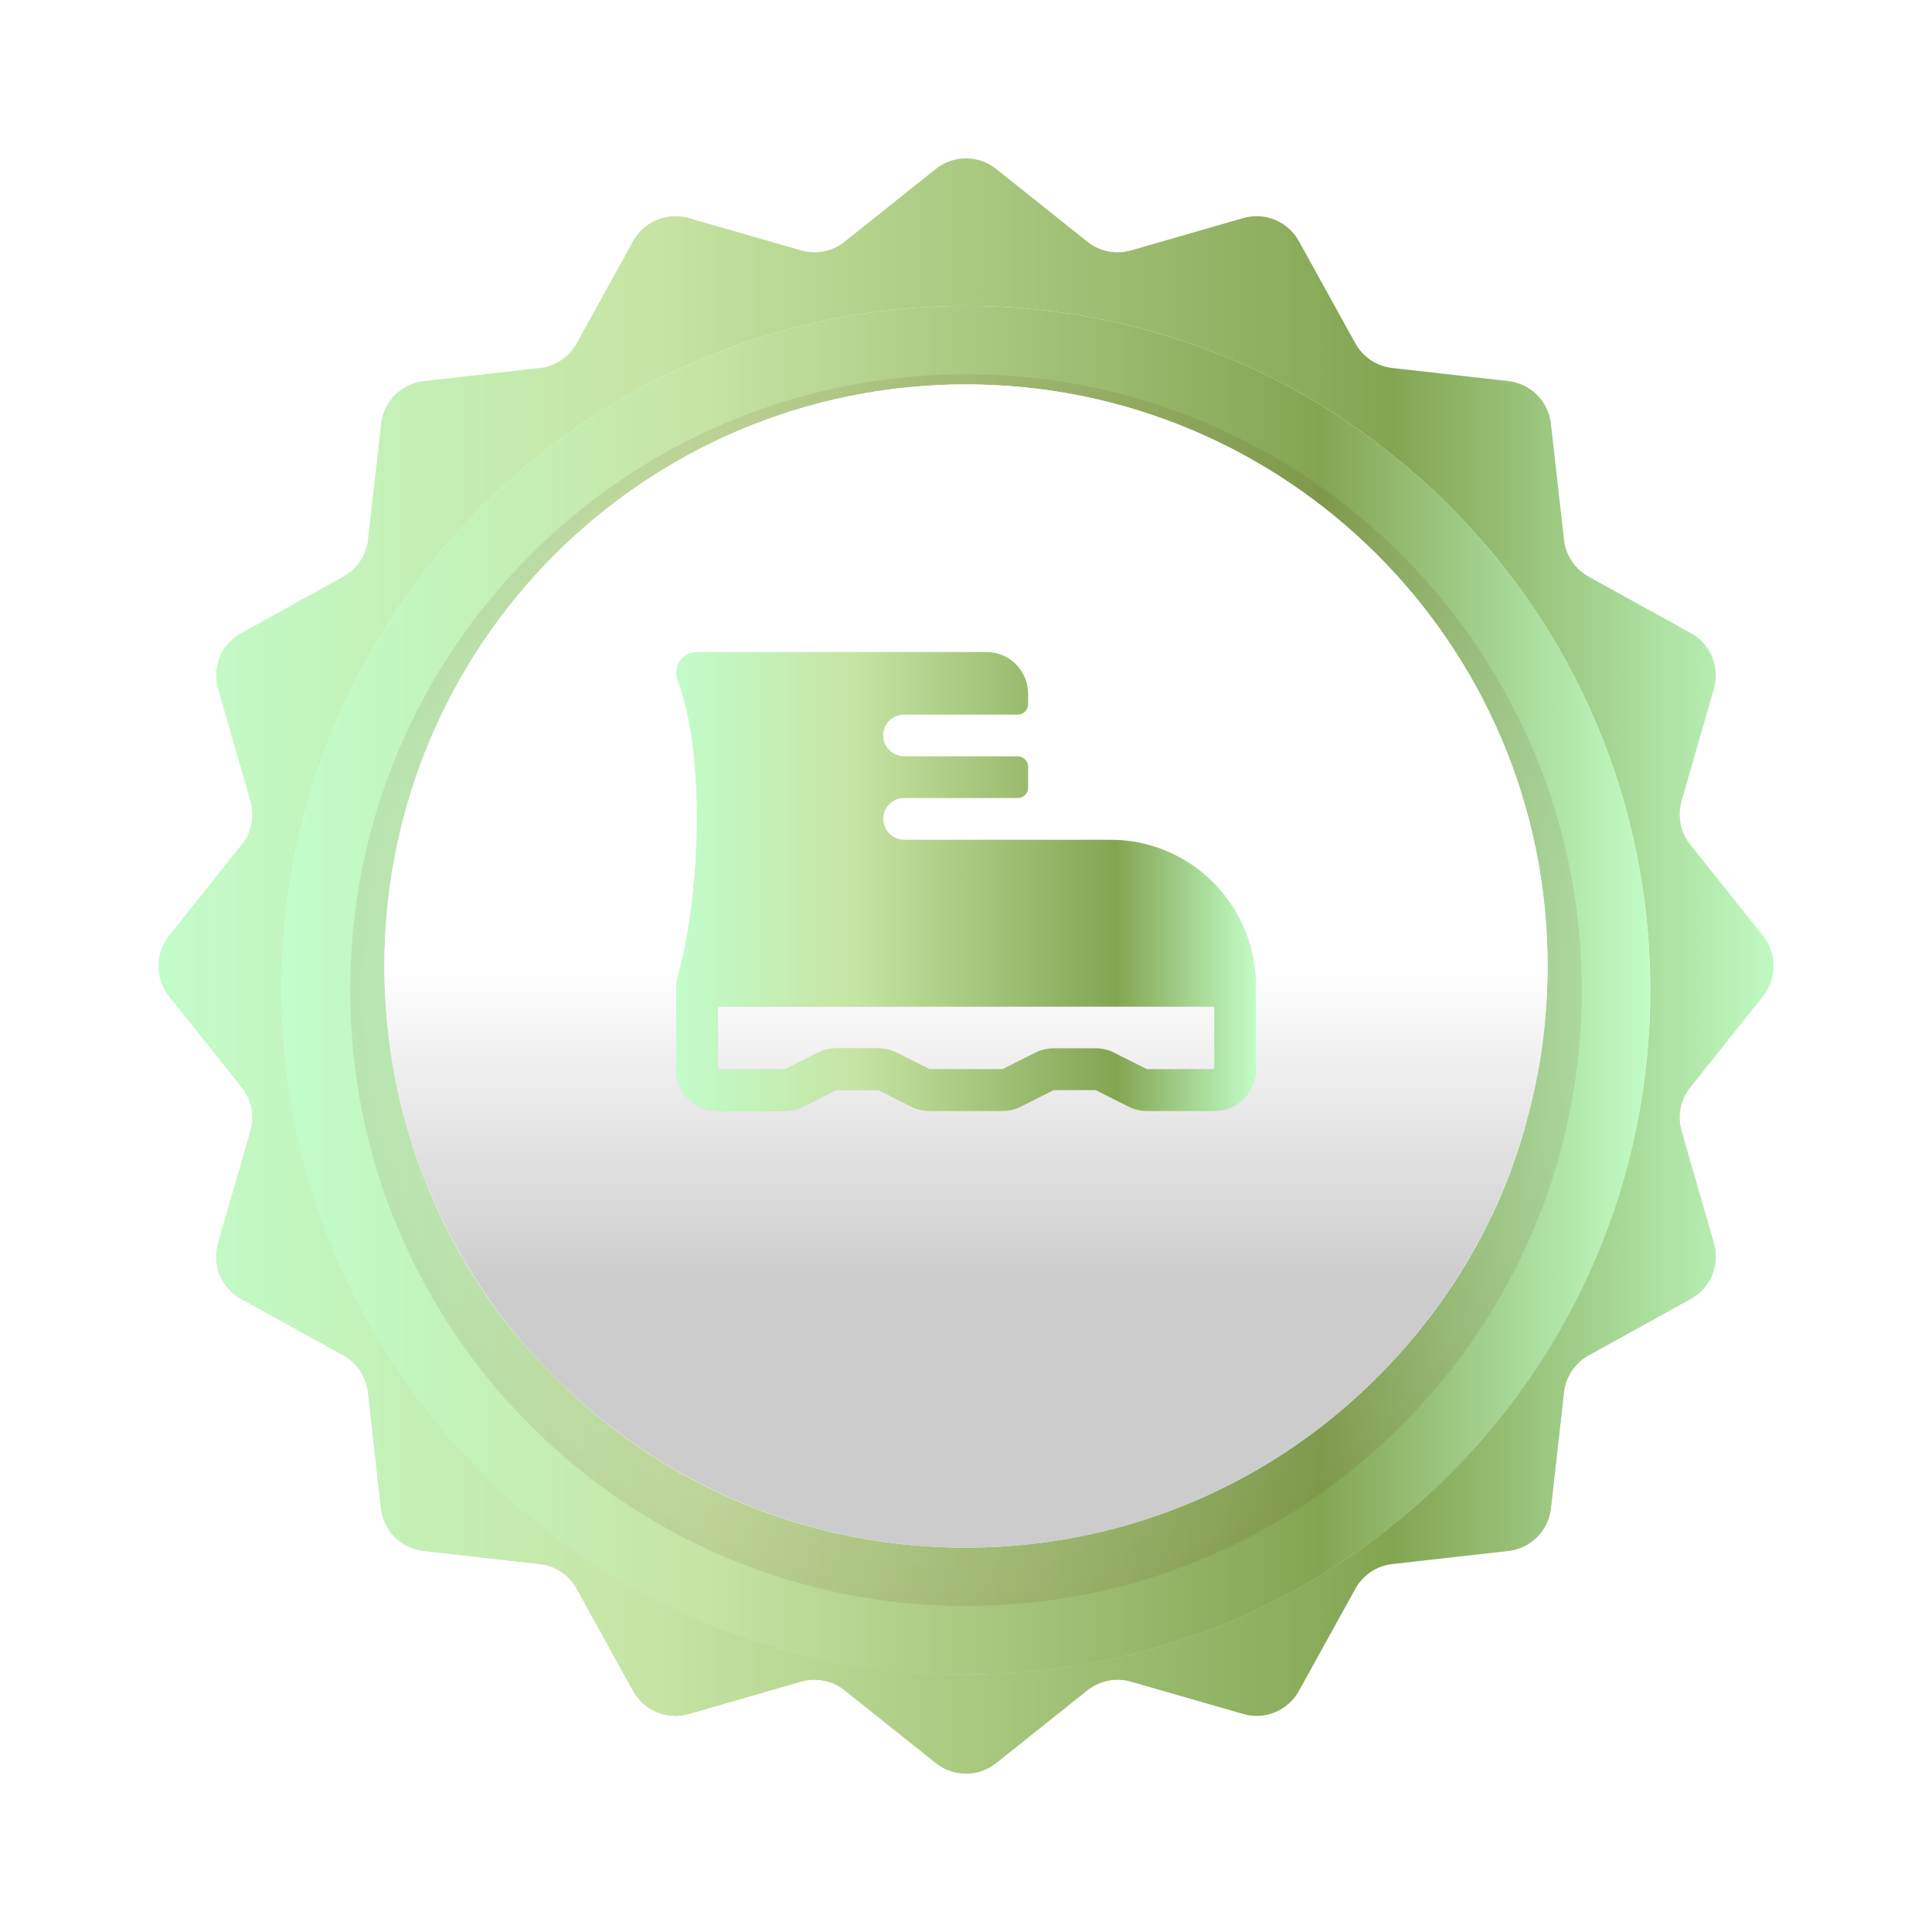 <svg width="80" height="80" viewBox="0 0 80 80" fill="none" xmlns="http://www.w3.org/2000/svg">
<g filter="url(#filter0_d_3408_948)">
<path d="M38.753 3.994C39.483 3.413 40.517 3.413 41.247 3.994L45.029 7.011C45.536 7.415 46.207 7.548 46.83 7.369L51.479 6.03C52.375 5.771 53.331 6.167 53.783 6.984L56.123 11.218C56.436 11.785 57.005 12.165 57.649 12.238L62.457 12.78C63.384 12.884 64.116 13.616 64.22 14.543L64.762 19.351C64.835 19.995 65.215 20.564 65.782 20.877L70.016 23.217C70.833 23.669 71.229 24.625 70.97 25.521L69.631 30.17C69.452 30.793 69.585 31.464 69.989 31.971L73.006 35.753C73.587 36.483 73.587 37.517 73.006 38.247L69.989 42.029C69.585 42.536 69.452 43.207 69.631 43.83L70.97 48.479C71.229 49.375 70.833 50.331 70.016 50.783L65.782 53.123C65.215 53.436 64.835 54.005 64.762 54.649L64.22 59.457C64.116 60.384 63.384 61.116 62.457 61.22L57.649 61.762C57.005 61.834 56.436 62.215 56.123 62.782L53.783 67.016C53.331 67.833 52.375 68.229 51.479 67.97L46.83 66.631C46.207 66.452 45.536 66.585 45.029 66.989L41.247 70.006C40.517 70.587 39.483 70.587 38.753 70.006L34.971 66.989C34.464 66.585 33.793 66.452 33.17 66.631L28.521 67.97C27.625 68.229 26.669 67.833 26.217 67.016L23.877 62.782C23.564 62.215 22.995 61.834 22.351 61.762L17.543 61.22C16.616 61.116 15.884 60.384 15.78 59.457L15.238 54.649C15.165 54.005 14.785 53.436 14.218 53.123L9.984 50.783C9.167 50.331 8.771 49.375 9.03 48.479L10.369 43.83C10.548 43.207 10.415 42.536 10.011 42.029L6.994 38.247C6.413 37.517 6.413 36.483 6.994 35.753L10.011 31.971C10.415 31.464 10.548 30.793 10.369 30.17L9.03 25.521C8.771 24.625 9.167 23.669 9.984 23.217L14.218 20.877C14.785 20.564 15.165 19.995 15.238 19.351L15.78 14.543C15.884 13.616 16.616 12.884 17.543 12.78L22.351 12.238C22.995 12.165 23.564 11.785 23.877 11.218L26.217 6.984C26.669 6.167 27.625 5.771 28.521 6.03L33.17 7.369C33.793 7.548 34.464 7.415 34.971 7.011L38.753 3.994Z" fill="white"/>
<path d="M38.753 3.994C39.483 3.413 40.517 3.413 41.247 3.994L45.029 7.011C45.536 7.415 46.207 7.548 46.83 7.369L51.479 6.03C52.375 5.771 53.331 6.167 53.783 6.984L56.123 11.218C56.436 11.785 57.005 12.165 57.649 12.238L62.457 12.78C63.384 12.884 64.116 13.616 64.22 14.543L64.762 19.351C64.835 19.995 65.215 20.564 65.782 20.877L70.016 23.217C70.833 23.669 71.229 24.625 70.97 25.521L69.631 30.17C69.452 30.793 69.585 31.464 69.989 31.971L73.006 35.753C73.587 36.483 73.587 37.517 73.006 38.247L69.989 42.029C69.585 42.536 69.452 43.207 69.631 43.83L70.97 48.479C71.229 49.375 70.833 50.331 70.016 50.783L65.782 53.123C65.215 53.436 64.835 54.005 64.762 54.649L64.22 59.457C64.116 60.384 63.384 61.116 62.457 61.22L57.649 61.762C57.005 61.834 56.436 62.215 56.123 62.782L53.783 67.016C53.331 67.833 52.375 68.229 51.479 67.97L46.83 66.631C46.207 66.452 45.536 66.585 45.029 66.989L41.247 70.006C40.517 70.587 39.483 70.587 38.753 70.006L34.971 66.989C34.464 66.585 33.793 66.452 33.17 66.631L28.521 67.97C27.625 68.229 26.669 67.833 26.217 67.016L23.877 62.782C23.564 62.215 22.995 61.834 22.351 61.762L17.543 61.22C16.616 61.116 15.884 60.384 15.78 59.457L15.238 54.649C15.165 54.005 14.785 53.436 14.218 53.123L9.984 50.783C9.167 50.331 8.771 49.375 9.03 48.479L10.369 43.83C10.548 43.207 10.415 42.536 10.011 42.029L6.994 38.247C6.413 37.517 6.413 36.483 6.994 35.753L10.011 31.971C10.415 31.464 10.548 30.793 10.369 30.17L9.03 25.521C8.771 24.625 9.167 23.669 9.984 23.217L14.218 20.877C14.785 20.564 15.165 19.995 15.238 19.351L15.78 14.543C15.884 13.616 16.616 12.884 17.543 12.78L22.351 12.238C22.995 12.165 23.564 11.785 23.877 11.218L26.217 6.984C26.669 6.167 27.625 5.771 28.521 6.03L33.17 7.369C33.793 7.548 34.464 7.415 34.971 7.011L38.753 3.994Z" fill="url(#paint0_linear_3408_948)"/>
<path d="M38.753 3.994C39.483 3.413 40.517 3.413 41.247 3.994L45.029 7.011C45.536 7.415 46.207 7.548 46.83 7.369L51.479 6.03C52.375 5.771 53.331 6.167 53.783 6.984L56.123 11.218C56.436 11.785 57.005 12.165 57.649 12.238L62.457 12.78C63.384 12.884 64.116 13.616 64.22 14.543L64.762 19.351C64.835 19.995 65.215 20.564 65.782 20.877L70.016 23.217C70.833 23.669 71.229 24.625 70.97 25.521L69.631 30.17C69.452 30.793 69.585 31.464 69.989 31.971L73.006 35.753C73.587 36.483 73.587 37.517 73.006 38.247L69.989 42.029C69.585 42.536 69.452 43.207 69.631 43.83L70.97 48.479C71.229 49.375 70.833 50.331 70.016 50.783L65.782 53.123C65.215 53.436 64.835 54.005 64.762 54.649L64.22 59.457C64.116 60.384 63.384 61.116 62.457 61.22L57.649 61.762C57.005 61.834 56.436 62.215 56.123 62.782L53.783 67.016C53.331 67.833 52.375 68.229 51.479 67.97L46.83 66.631C46.207 66.452 45.536 66.585 45.029 66.989L41.247 70.006C40.517 70.587 39.483 70.587 38.753 70.006L34.971 66.989C34.464 66.585 33.793 66.452 33.17 66.631L28.521 67.97C27.625 68.229 26.669 67.833 26.217 67.016L23.877 62.782C23.564 62.215 22.995 61.834 22.351 61.762L17.543 61.22C16.616 61.116 15.884 60.384 15.78 59.457L15.238 54.649C15.165 54.005 14.785 53.436 14.218 53.123L9.984 50.783C9.167 50.331 8.771 49.375 9.03 48.479L10.369 43.83C10.548 43.207 10.415 42.536 10.011 42.029L6.994 38.247C6.413 37.517 6.413 36.483 6.994 35.753L10.011 31.971C10.415 31.464 10.548 30.793 10.369 30.17L9.03 25.521C8.771 24.625 9.167 23.669 9.984 23.217L14.218 20.877C14.785 20.564 15.165 19.995 15.238 19.351L15.78 14.543C15.884 13.616 16.616 12.884 17.543 12.78L22.351 12.238C22.995 12.165 23.564 11.785 23.877 11.218L26.217 6.984C26.669 6.167 27.625 5.771 28.521 6.03L33.17 7.369C33.793 7.548 34.464 7.415 34.971 7.011L38.753 3.994Z" fill="url(#paint1_linear_3408_948)"/>
<g filter="url(#filter1_d_3408_948)">
<path d="M40 65.334C55.648 65.334 68.333 52.648 68.333 37C68.333 21.352 55.648 8.667 40 8.667C24.352 8.667 11.666 21.352 11.666 37C11.666 52.648 24.352 65.334 40 65.334Z" fill="white"/>
<path d="M40 65.334C55.648 65.334 68.333 52.648 68.333 37C68.333 21.352 55.648 8.667 40 8.667C24.352 8.667 11.666 21.352 11.666 37C11.666 52.648 24.352 65.334 40 65.334Z" fill="url(#paint2_linear_3408_948)"/>
<path d="M40 65.334C55.648 65.334 68.333 52.648 68.333 37C68.333 21.352 55.648 8.667 40 8.667C24.352 8.667 11.666 21.352 11.666 37C11.666 52.648 24.352 65.334 40 65.334Z" fill="url(#paint3_linear_3408_948)"/>
<path opacity="0.18" d="M40 62.5C54.083 62.5 65.5 51.083 65.5 37C65.5 22.917 54.083 11.5 40 11.5C25.917 11.5 14.5 22.917 14.5 37C14.5 51.083 25.917 62.5 40 62.5Z" fill="url(#paint4_radial_3408_948)" fill-opacity="0.5"/>
</g>
<path d="M64.083 36.916C64.083 37.903 64.027 38.89 63.914 39.849C63.801 40.92 63.575 41.992 63.321 43.007C63.208 43.458 63.095 43.881 62.954 44.332C62.7 45.122 62.417 45.912 62.079 46.673C61.344 48.337 60.441 49.888 59.368 51.326C58.465 52.539 57.448 53.667 56.319 54.71C52.056 58.658 46.352 61.055 40.085 61.083C33.817 61.112 28.085 58.743 23.794 54.823C22.693 53.808 21.676 52.708 20.773 51.523C19.079 49.296 17.78 46.758 16.961 44.05C16.566 42.781 16.284 41.456 16.114 40.102C16.001 39.115 15.917 38.128 15.917 37.141C15.86 23.774 26.589 12.973 39.915 12.917C53.213 12.889 64.027 23.605 64.083 36.916Z" fill="#FCFCFC"/>
<path d="M40 61.084C53.301 61.084 64.083 50.301 64.083 37C64.083 23.7 53.301 12.917 40 12.917C26.699 12.917 15.916 23.7 15.916 37C15.916 50.301 26.699 61.084 40 61.084Z" fill="white"/>
<path d="M40 61.084C53.301 61.084 64.083 50.301 64.083 37C64.083 23.7 53.301 12.917 40 12.917C26.699 12.917 15.916 23.7 15.916 37C15.916 50.301 26.699 61.084 40 61.084Z" fill="url(#paint5_linear_3408_948)"/>
</g>
<g filter="url(#filter2_i_3408_948)">
<path d="M46 34.773H37.458C37.236 34.776 37.022 34.694 36.858 34.545C36.694 34.395 36.593 34.188 36.574 33.966C36.566 33.848 36.582 33.73 36.622 33.619C36.661 33.508 36.723 33.406 36.803 33.319C36.883 33.233 36.98 33.164 37.088 33.117C37.195 33.07 37.311 33.046 37.429 33.046H42.143C42.257 33.046 42.366 33 42.446 32.919C42.526 32.838 42.572 32.728 42.572 32.614V31.75C42.572 31.636 42.526 31.526 42.446 31.445C42.366 31.364 42.257 31.318 42.143 31.318H37.458C37.236 31.322 37.021 31.241 36.857 31.091C36.692 30.941 36.59 30.734 36.572 30.512C36.564 30.394 36.58 30.275 36.62 30.164C36.659 30.052 36.721 29.95 36.801 29.864C36.882 29.777 36.979 29.709 37.087 29.662C37.195 29.615 37.311 29.591 37.429 29.591H42.143C42.257 29.591 42.366 29.546 42.446 29.465C42.526 29.384 42.572 29.274 42.572 29.159V28.727C42.572 28.269 42.391 27.83 42.069 27.506C41.748 27.182 41.312 27 40.857 27H28.881C28.685 26.997 28.493 27.059 28.337 27.177C28.189 27.29 28.083 27.449 28.032 27.628C27.982 27.807 27.991 27.998 28.057 28.172C29.242 31.286 28.995 37.209 28.033 40.58C28.011 40.657 28 40.737 28 40.818V44.273C28 44.731 28.181 45.17 28.502 45.494C28.824 45.818 29.26 46 29.714 46H32.512C32.778 46 33.041 45.938 33.279 45.818L34.631 45.136H36.369L37.721 45.818C37.959 45.938 38.222 46 38.488 46H41.512C41.778 46 42.041 45.938 42.279 45.818L43.631 45.136H45.369L46.721 45.818C46.959 45.938 47.222 46 47.488 46H50.286C50.74 46 51.176 45.818 51.498 45.494C51.819 45.17 52 44.731 52 44.273V40.818C52 39.215 51.368 37.677 50.243 36.544C49.117 35.41 47.591 34.773 46 34.773ZM50.286 44.273H47.488L46.136 43.592C45.898 43.471 45.635 43.409 45.369 43.409H43.631C43.365 43.409 43.102 43.471 42.864 43.592L41.512 44.273H38.488L37.136 43.592C36.898 43.471 36.635 43.409 36.369 43.409H34.631C34.365 43.409 34.102 43.471 33.864 43.592L32.512 44.273H29.714V41.682H50.286V44.273Z" fill="white"/>
<path d="M46 34.773H37.458C37.236 34.776 37.022 34.694 36.858 34.545C36.694 34.395 36.593 34.188 36.574 33.966C36.566 33.848 36.582 33.73 36.622 33.619C36.661 33.508 36.723 33.406 36.803 33.319C36.883 33.233 36.98 33.164 37.088 33.117C37.195 33.07 37.311 33.046 37.429 33.046H42.143C42.257 33.046 42.366 33 42.446 32.919C42.526 32.838 42.572 32.728 42.572 32.614V31.75C42.572 31.636 42.526 31.526 42.446 31.445C42.366 31.364 42.257 31.318 42.143 31.318H37.458C37.236 31.322 37.021 31.241 36.857 31.091C36.692 30.941 36.59 30.734 36.572 30.512C36.564 30.394 36.58 30.275 36.62 30.164C36.659 30.052 36.721 29.95 36.801 29.864C36.882 29.777 36.979 29.709 37.087 29.662C37.195 29.615 37.311 29.591 37.429 29.591H42.143C42.257 29.591 42.366 29.546 42.446 29.465C42.526 29.384 42.572 29.274 42.572 29.159V28.727C42.572 28.269 42.391 27.83 42.069 27.506C41.748 27.182 41.312 27 40.857 27H28.881C28.685 26.997 28.493 27.059 28.337 27.177C28.189 27.29 28.083 27.449 28.032 27.628C27.982 27.807 27.991 27.998 28.057 28.172C29.242 31.286 28.995 37.209 28.033 40.58C28.011 40.657 28 40.737 28 40.818V44.273C28 44.731 28.181 45.17 28.502 45.494C28.824 45.818 29.26 46 29.714 46H32.512C32.778 46 33.041 45.938 33.279 45.818L34.631 45.136H36.369L37.721 45.818C37.959 45.938 38.222 46 38.488 46H41.512C41.778 46 42.041 45.938 42.279 45.818L43.631 45.136H45.369L46.721 45.818C46.959 45.938 47.222 46 47.488 46H50.286C50.74 46 51.176 45.818 51.498 45.494C51.819 45.17 52 44.731 52 44.273V40.818C52 39.215 51.368 37.677 50.243 36.544C49.117 35.41 47.591 34.773 46 34.773ZM50.286 44.273H47.488L46.136 43.592C45.898 43.471 45.635 43.409 45.369 43.409H43.631C43.365 43.409 43.102 43.471 42.864 43.592L41.512 44.273H38.488L37.136 43.592C36.898 43.471 36.635 43.409 36.369 43.409H34.631C34.365 43.409 34.102 43.471 33.864 43.592L32.512 44.273H29.714V41.682H50.286V44.273Z" fill="url(#paint6_linear_3408_948)"/>
<path d="M46 34.773H37.458C37.236 34.776 37.022 34.694 36.858 34.545C36.694 34.395 36.593 34.188 36.574 33.966C36.566 33.848 36.582 33.73 36.622 33.619C36.661 33.508 36.723 33.406 36.803 33.319C36.883 33.233 36.98 33.164 37.088 33.117C37.195 33.07 37.311 33.046 37.429 33.046H42.143C42.257 33.046 42.366 33 42.446 32.919C42.526 32.838 42.572 32.728 42.572 32.614V31.75C42.572 31.636 42.526 31.526 42.446 31.445C42.366 31.364 42.257 31.318 42.143 31.318H37.458C37.236 31.322 37.021 31.241 36.857 31.091C36.692 30.941 36.59 30.734 36.572 30.512C36.564 30.394 36.58 30.275 36.62 30.164C36.659 30.052 36.721 29.95 36.801 29.864C36.882 29.777 36.979 29.709 37.087 29.662C37.195 29.615 37.311 29.591 37.429 29.591H42.143C42.257 29.591 42.366 29.546 42.446 29.465C42.526 29.384 42.572 29.274 42.572 29.159V28.727C42.572 28.269 42.391 27.83 42.069 27.506C41.748 27.182 41.312 27 40.857 27H28.881C28.685 26.997 28.493 27.059 28.337 27.177C28.189 27.29 28.083 27.449 28.032 27.628C27.982 27.807 27.991 27.998 28.057 28.172C29.242 31.286 28.995 37.209 28.033 40.58C28.011 40.657 28 40.737 28 40.818V44.273C28 44.731 28.181 45.17 28.502 45.494C28.824 45.818 29.26 46 29.714 46H32.512C32.778 46 33.041 45.938 33.279 45.818L34.631 45.136H36.369L37.721 45.818C37.959 45.938 38.222 46 38.488 46H41.512C41.778 46 42.041 45.938 42.279 45.818L43.631 45.136H45.369L46.721 45.818C46.959 45.938 47.222 46 47.488 46H50.286C50.74 46 51.176 45.818 51.498 45.494C51.819 45.17 52 44.731 52 44.273V40.818C52 39.215 51.368 37.677 50.243 36.544C49.117 35.41 47.591 34.773 46 34.773ZM50.286 44.273H47.488L46.136 43.592C45.898 43.471 45.635 43.409 45.369 43.409H43.631C43.365 43.409 43.102 43.471 42.864 43.592L41.512 44.273H38.488L37.136 43.592C36.898 43.471 36.635 43.409 36.369 43.409H34.631C34.365 43.409 34.102 43.471 33.864 43.592L32.512 44.273H29.714V41.682H50.286V44.273Z" fill="url(#paint7_linear_3408_948)"/>
</g>
<defs>
<filter id="filter0_d_3408_948" x="0" y="0" width="80" height="80" filterUnits="userSpaceOnUse" color-interpolation-filters="sRGB">
<feFlood flood-opacity="0" result="BackgroundImageFix"/>
<feColorMatrix in="SourceAlpha" type="matrix" values="0 0 0 0 0 0 0 0 0 0 0 0 0 0 0 0 0 0 127 0" result="hardAlpha"/>
<feOffset dy="3"/>
<feGaussianBlur stdDeviation="3"/>
<feColorMatrix type="matrix" values="0 0 0 0 0.431 0 0 0 0 0.455 0 0 0 0 0.525 0 0 0 0.24 0"/>
<feBlend mode="normal" in2="BackgroundImageFix" result="effect1_dropShadow_3408_948"/>
<feBlend mode="normal" in="SourceGraphic" in2="effect1_dropShadow_3408_948" result="shape"/>
</filter>
<filter id="filter1_d_3408_948" x="7.667" y="5.667" width="64.667" height="64.667" filterUnits="userSpaceOnUse" color-interpolation-filters="sRGB">
<feFlood flood-opacity="0" result="BackgroundImageFix"/>
<feColorMatrix in="SourceAlpha" type="matrix" values="0 0 0 0 0 0 0 0 0 0 0 0 0 0 0 0 0 0 127 0" result="hardAlpha"/>
<feOffset dy="1"/>
<feGaussianBlur stdDeviation="2"/>
<feColorMatrix type="matrix" values="0 0 0 0 0.004 0 0 0 0 0.02 0 0 0 0 0.2 0 0 0 0.08 0"/>
<feBlend mode="normal" in2="BackgroundImageFix" result="effect1_dropShadow_3408_948"/>
<feBlend mode="normal" in="SourceGraphic" in2="effect1_dropShadow_3408_948" result="shape"/>
</filter>
<filter id="filter2_i_3408_948" x="28" y="27" width="24" height="19" filterUnits="userSpaceOnUse" color-interpolation-filters="sRGB">
<feFlood flood-opacity="0" result="BackgroundImageFix"/>
<feBlend mode="normal" in="SourceGraphic" in2="BackgroundImageFix" result="shape"/>
<feColorMatrix in="SourceAlpha" type="matrix" values="0 0 0 0 0 0 0 0 0 0 0 0 0 0 0 0 0 0 127 0" result="hardAlpha"/>
<feOffset/>
<feGaussianBlur stdDeviation="2"/>
<feComposite in2="hardAlpha" operator="arithmetic" k2="-1" k3="1"/>
<feColorMatrix type="matrix" values="0 0 0 0 0 0 0 0 0 0 0 0 0 0 0 0 0 0 0.25 0"/>
<feBlend mode="normal" in2="shape" result="effect1_innerShadow_3408_948"/>
</filter>
<linearGradient id="paint0_linear_3408_948" x1="40" y1="3" x2="40" y2="71" gradientUnits="userSpaceOnUse">
<stop offset="0.5" stop-opacity="0"/>
<stop offset="0.776" stop-opacity="0.2"/>
</linearGradient>
<linearGradient id="paint1_linear_3408_948" x1="5.963" y1="36.989" x2="74.015" y2="36.989" gradientUnits="userSpaceOnUse">
<stop stop-color="#C2FDCB"/>
<stop offset="0.312" stop-color="#C6E4A3"/>
<stop offset="0.759" stop-color="#83A552"/>
<stop offset="1" stop-color="#C2FDC7"/>
</linearGradient>
<linearGradient id="paint2_linear_3408_948" x1="40" y1="8.667" x2="40" y2="65.334" gradientUnits="userSpaceOnUse">
<stop offset="0.5" stop-opacity="0"/>
<stop offset="0.776" stop-opacity="0.2"/>
</linearGradient>
<linearGradient id="paint3_linear_3408_948" x1="11.636" y1="36.991" x2="68.346" y2="36.991" gradientUnits="userSpaceOnUse">
<stop stop-color="#C2FDCB"/>
<stop offset="0.312" stop-color="#C6E4A3"/>
<stop offset="0.759" stop-color="#83A552"/>
<stop offset="1" stop-color="#C2FDC7"/>
</linearGradient>
<radialGradient id="paint4_radial_3408_948" cx="0" cy="0" r="1" gradientUnits="userSpaceOnUse" gradientTransform="translate(39.987 36.987) scale(25.488 25.488)">
<stop stop-color="white" stop-opacity="0"/>
<stop offset="1" stop-color="#571600"/>
</radialGradient>
<linearGradient id="paint5_linear_3408_948" x1="40" y1="12.917" x2="40" y2="61.084" gradientUnits="userSpaceOnUse">
<stop offset="0.5" stop-opacity="0"/>
<stop offset="0.776" stop-opacity="0.2"/>
</linearGradient>
<linearGradient id="paint6_linear_3408_948" x1="40" y1="27" x2="40" y2="46" gradientUnits="userSpaceOnUse">
<stop offset="0.5" stop-opacity="0"/>
<stop offset="0.776" stop-opacity="0.2"/>
</linearGradient>
<linearGradient id="paint7_linear_3408_948" x1="27.987" y1="36.497" x2="52.005" y2="36.497" gradientUnits="userSpaceOnUse">
<stop stop-color="#C2FDCB"/>
<stop offset="0.312" stop-color="#C6E4A3"/>
<stop offset="0.759" stop-color="#83A552"/>
<stop offset="1" stop-color="#C2FDC7"/>
</linearGradient>
</defs>
</svg>

